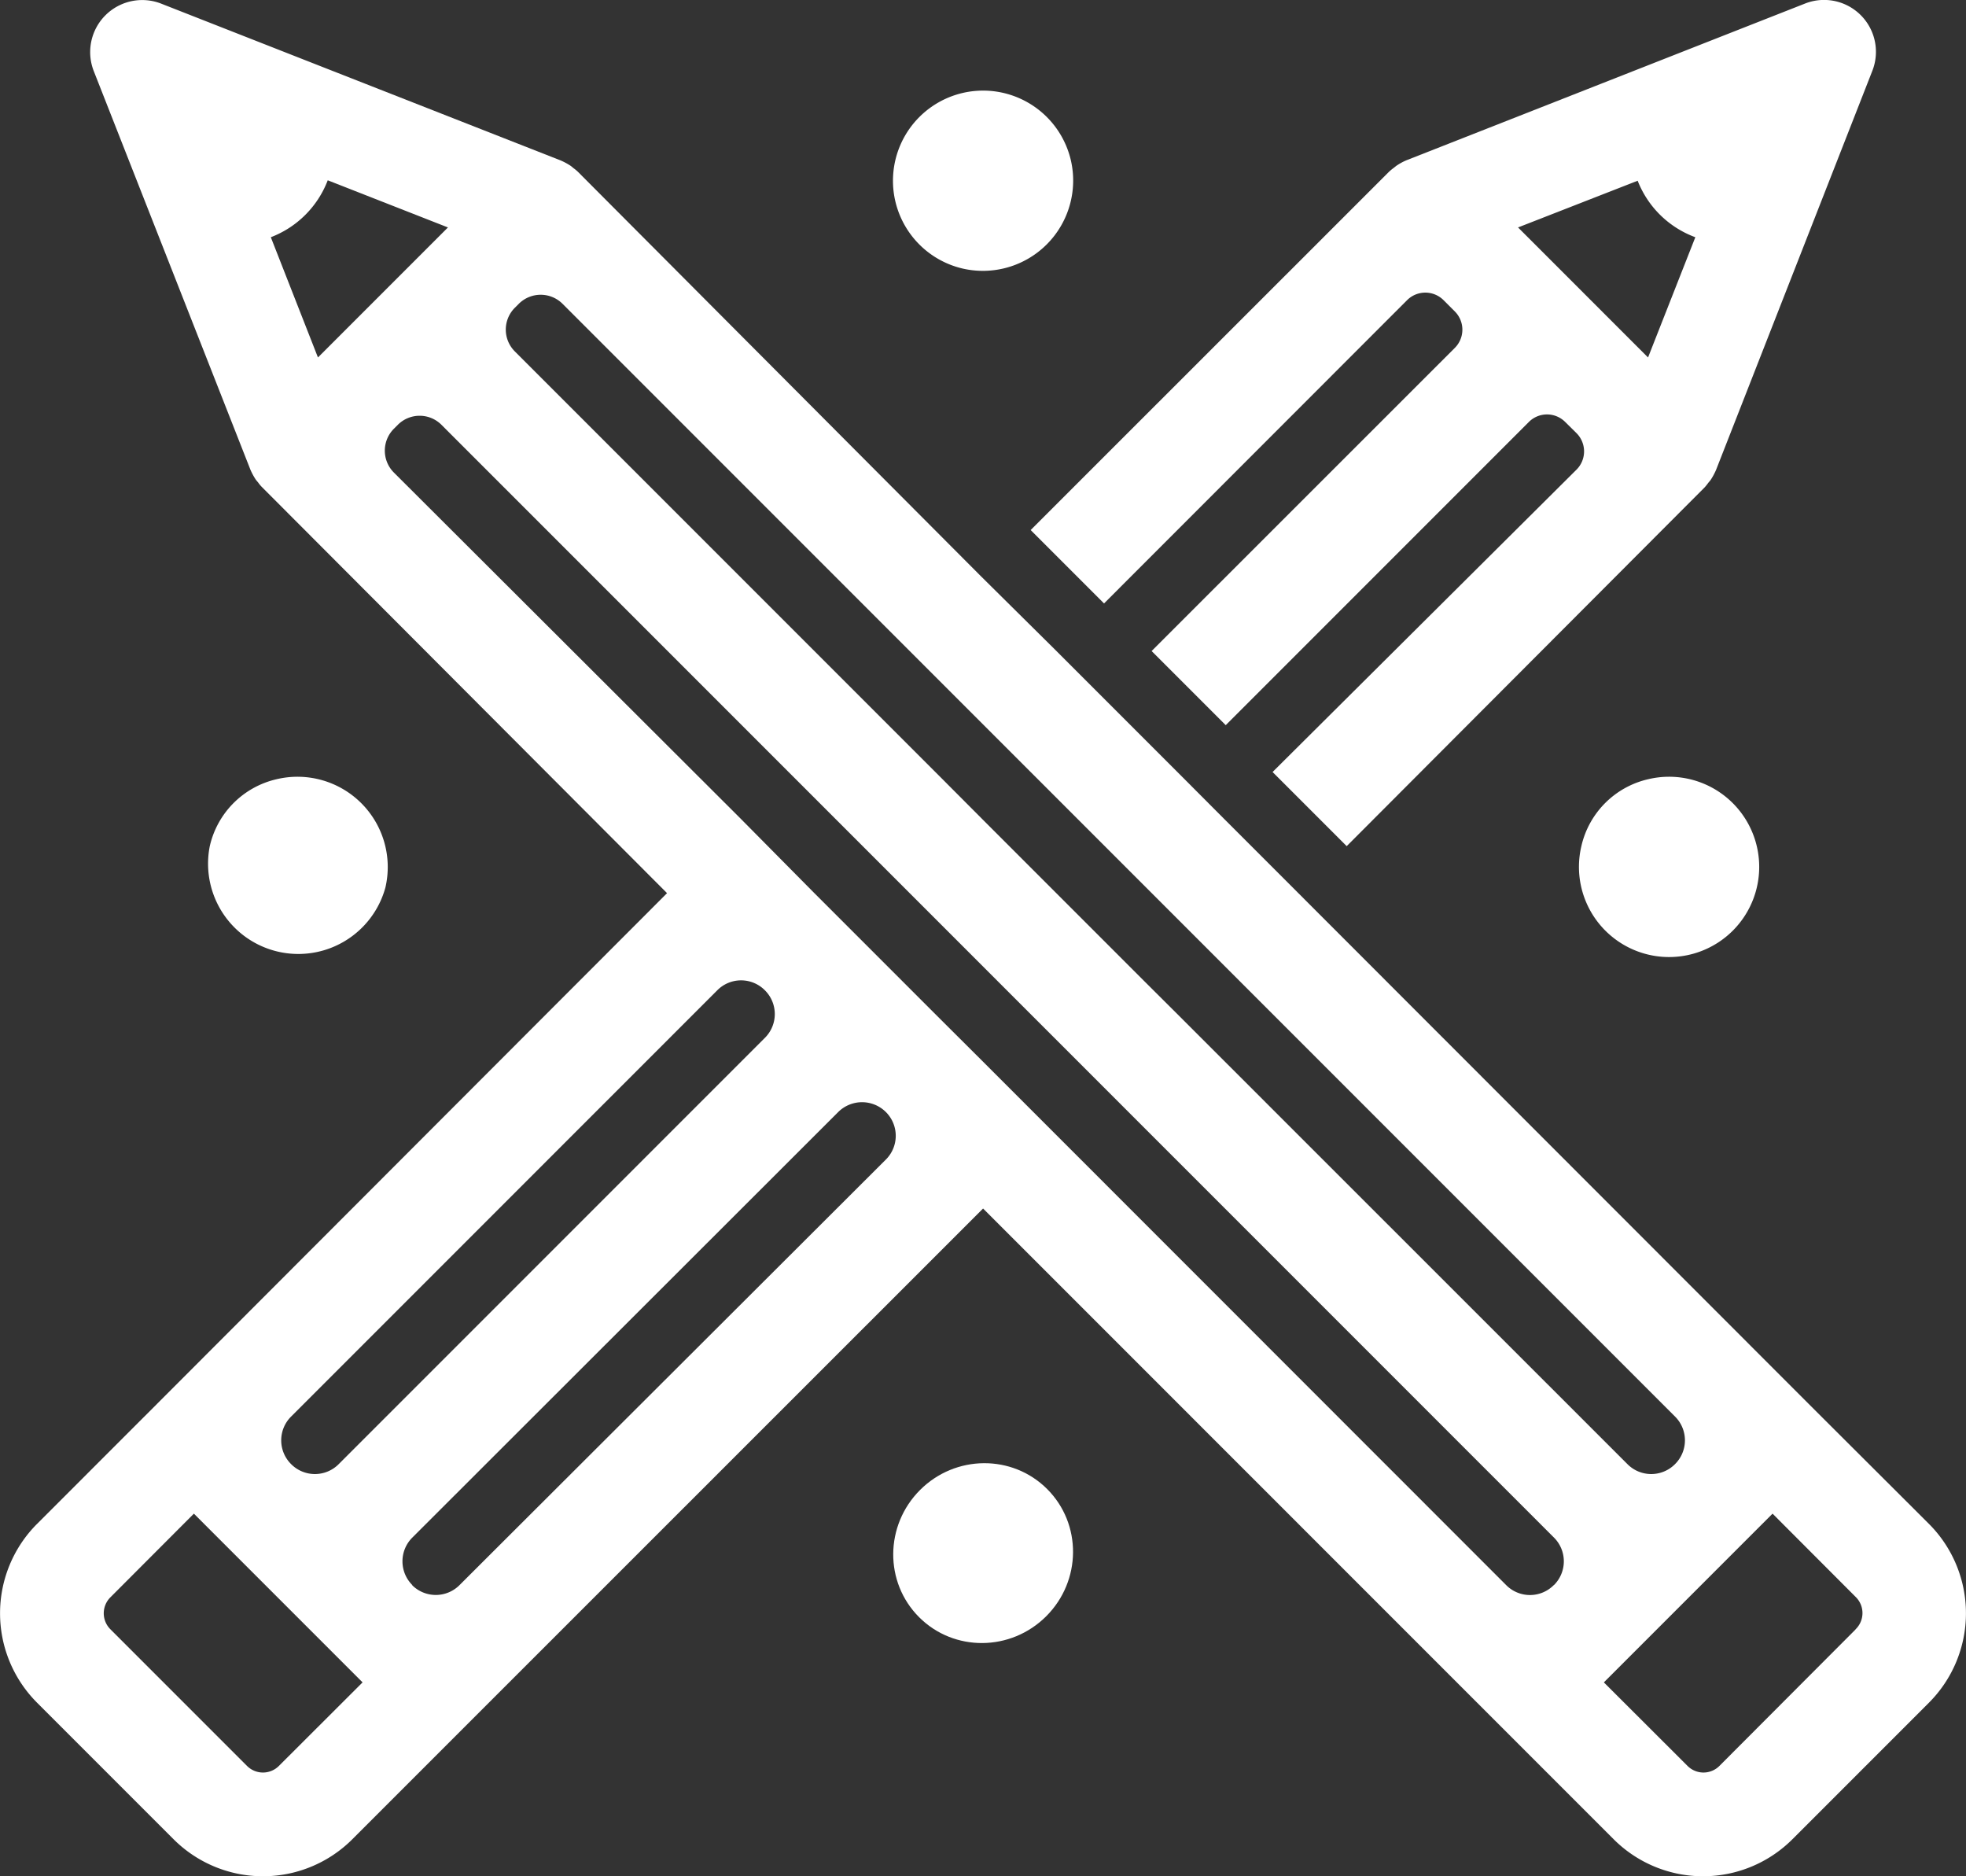 <svg xmlns="http://www.w3.org/2000/svg" viewBox="0 0 132.63 126.55"><rect x="0" y="0" width="132.63" height="126.55" fill="#333333" stroke="none"/><defs><style>.cls-1{fill:#fff;}</style></defs><title>Asset 11</title><g id="Layer_2" data-name="Layer 2"><g id="Layer_1-2" data-name="Layer 1"><path class="cls-1" d="M130.13,102.78,122,94.67,87.59,60.24h0l-5-5h0l-3.21-3.22h0l-5-5h0l-3.21-3.21h0l-5-4.95h0L39,11.6a2.34,2.34,0,0,0-.3-.25l-.18-.15a4.35,4.35,0,0,0-.7-.38h0L10.86.24A3.51,3.51,0,0,0,6.32,4.78L16.89,31.67v0a4.35,4.35,0,0,0,.38.7l.15.18a2.34,2.34,0,0,0,.25.3L45,60.24,10.61,94.67,2.5,102.78a8.53,8.53,0,0,0,0,12.06l9.21,9.21a8.53,8.53,0,0,0,12.06,0l8.11-8.11L66.32,81.51l34.43,34.43,8.11,8.11a8.53,8.53,0,0,0,12.06,0l9.21-9.21A8.53,8.53,0,0,0,130.13,102.78ZM37.94,20.48,113,95.54a2.26,2.26,0,0,1,0,3.21h0a2.26,2.26,0,0,1-3.21,0L79.43,68.4h0l-2.17-2.16-6-6h0l-5-5h0L63.1,52.07h0l-5-5h0L34.72,23.69a2.08,2.08,0,0,1,0-2.92l.29-.29A2.09,2.09,0,0,1,37.94,20.48ZM18.27,16a6.65,6.65,0,0,0,3.84-3.84l8.11,3.18-8.77,8.77ZM51.6,66.79h0a2.26,2.26,0,0,1,0,3.21L22.85,98.75a2.26,2.26,0,0,1-3.21,0h0a2.26,2.26,0,0,1,0-3.21L48.39,66.79A2.26,2.26,0,0,1,51.6,66.79ZM18.82,119.1a1.52,1.52,0,0,1-2.16,0l-9.21-9.21a1.52,1.52,0,0,1,0-2.16l5.63-5.64,11.38,11.38Zm9-12.19h0a2.26,2.26,0,0,1,0-3.21L56.55,75a2.28,2.28,0,0,1,3.21,0h0a2.26,2.26,0,0,1,0,3.21L31,106.91A2.26,2.26,0,0,1,27.8,106.91Zm77,0a2.26,2.26,0,0,1-3.21,0L71.27,76.56l-5-5h0L63.1,68.4h0l-5-5-3.21-3.21h0l-4.95-5L26.56,31.86a2.09,2.09,0,0,1,0-2.93l.29-.29a2.08,2.08,0,0,1,2.92,0l75.06,75.06a2.26,2.26,0,0,1,0,3.21Zm20.35,3L116,119.1a1.52,1.52,0,0,1-2.16,0l-5.64-5.63,11.38-11.38,5.63,5.64A1.52,1.52,0,0,1,125.18,109.89Z"/><path class="cls-1" d="M74.48,40.7,94.93,20.24a1.74,1.74,0,0,1,2.45,0l.77.77a1.74,1.74,0,0,1,0,2.45L77.69,43.91l5,5,20.45-20.45a1.73,1.73,0,0,1,2.45,0l.77.76a1.74,1.74,0,0,1,0,2.45L85.85,52.07l5,5L115,32.87a3.5,3.5,0,0,0,.24-.3l.15-.18a4.35,4.35,0,0,0,.38-.7v0L126.31,4.78A3.5,3.5,0,0,0,121.77.24L94.88,10.81h0a3.88,3.88,0,0,0-.69.38l-.19.15a3.31,3.31,0,0,0-.3.25L69.53,35.75Zm36-28.51A6.63,6.63,0,0,0,114.37,16l-3.19,8.11-8.77-8.77Z"/><ellipse class="cls-1" cx="66.32" cy="104.75" rx="6.11" ry="6.02" transform="translate(-54.65 77.62) rotate(-45.02)"/><path class="cls-1" d="M64.93,18.11a6.09,6.09,0,0,0,7.31-7.31,6.08,6.08,0,1,0-7.31,7.31Z"/><path class="cls-1" d="M106.68,57.08a6.08,6.08,0,1,0,4.53-4.53A6,6,0,0,0,106.68,57.08Z"/><path class="cls-1" d="M26,59.86a6.09,6.09,0,0,0-7.32-7.31,6,6,0,0,0-4.53,4.53A6.09,6.09,0,0,0,26,59.86Z"/></g></g></svg>
